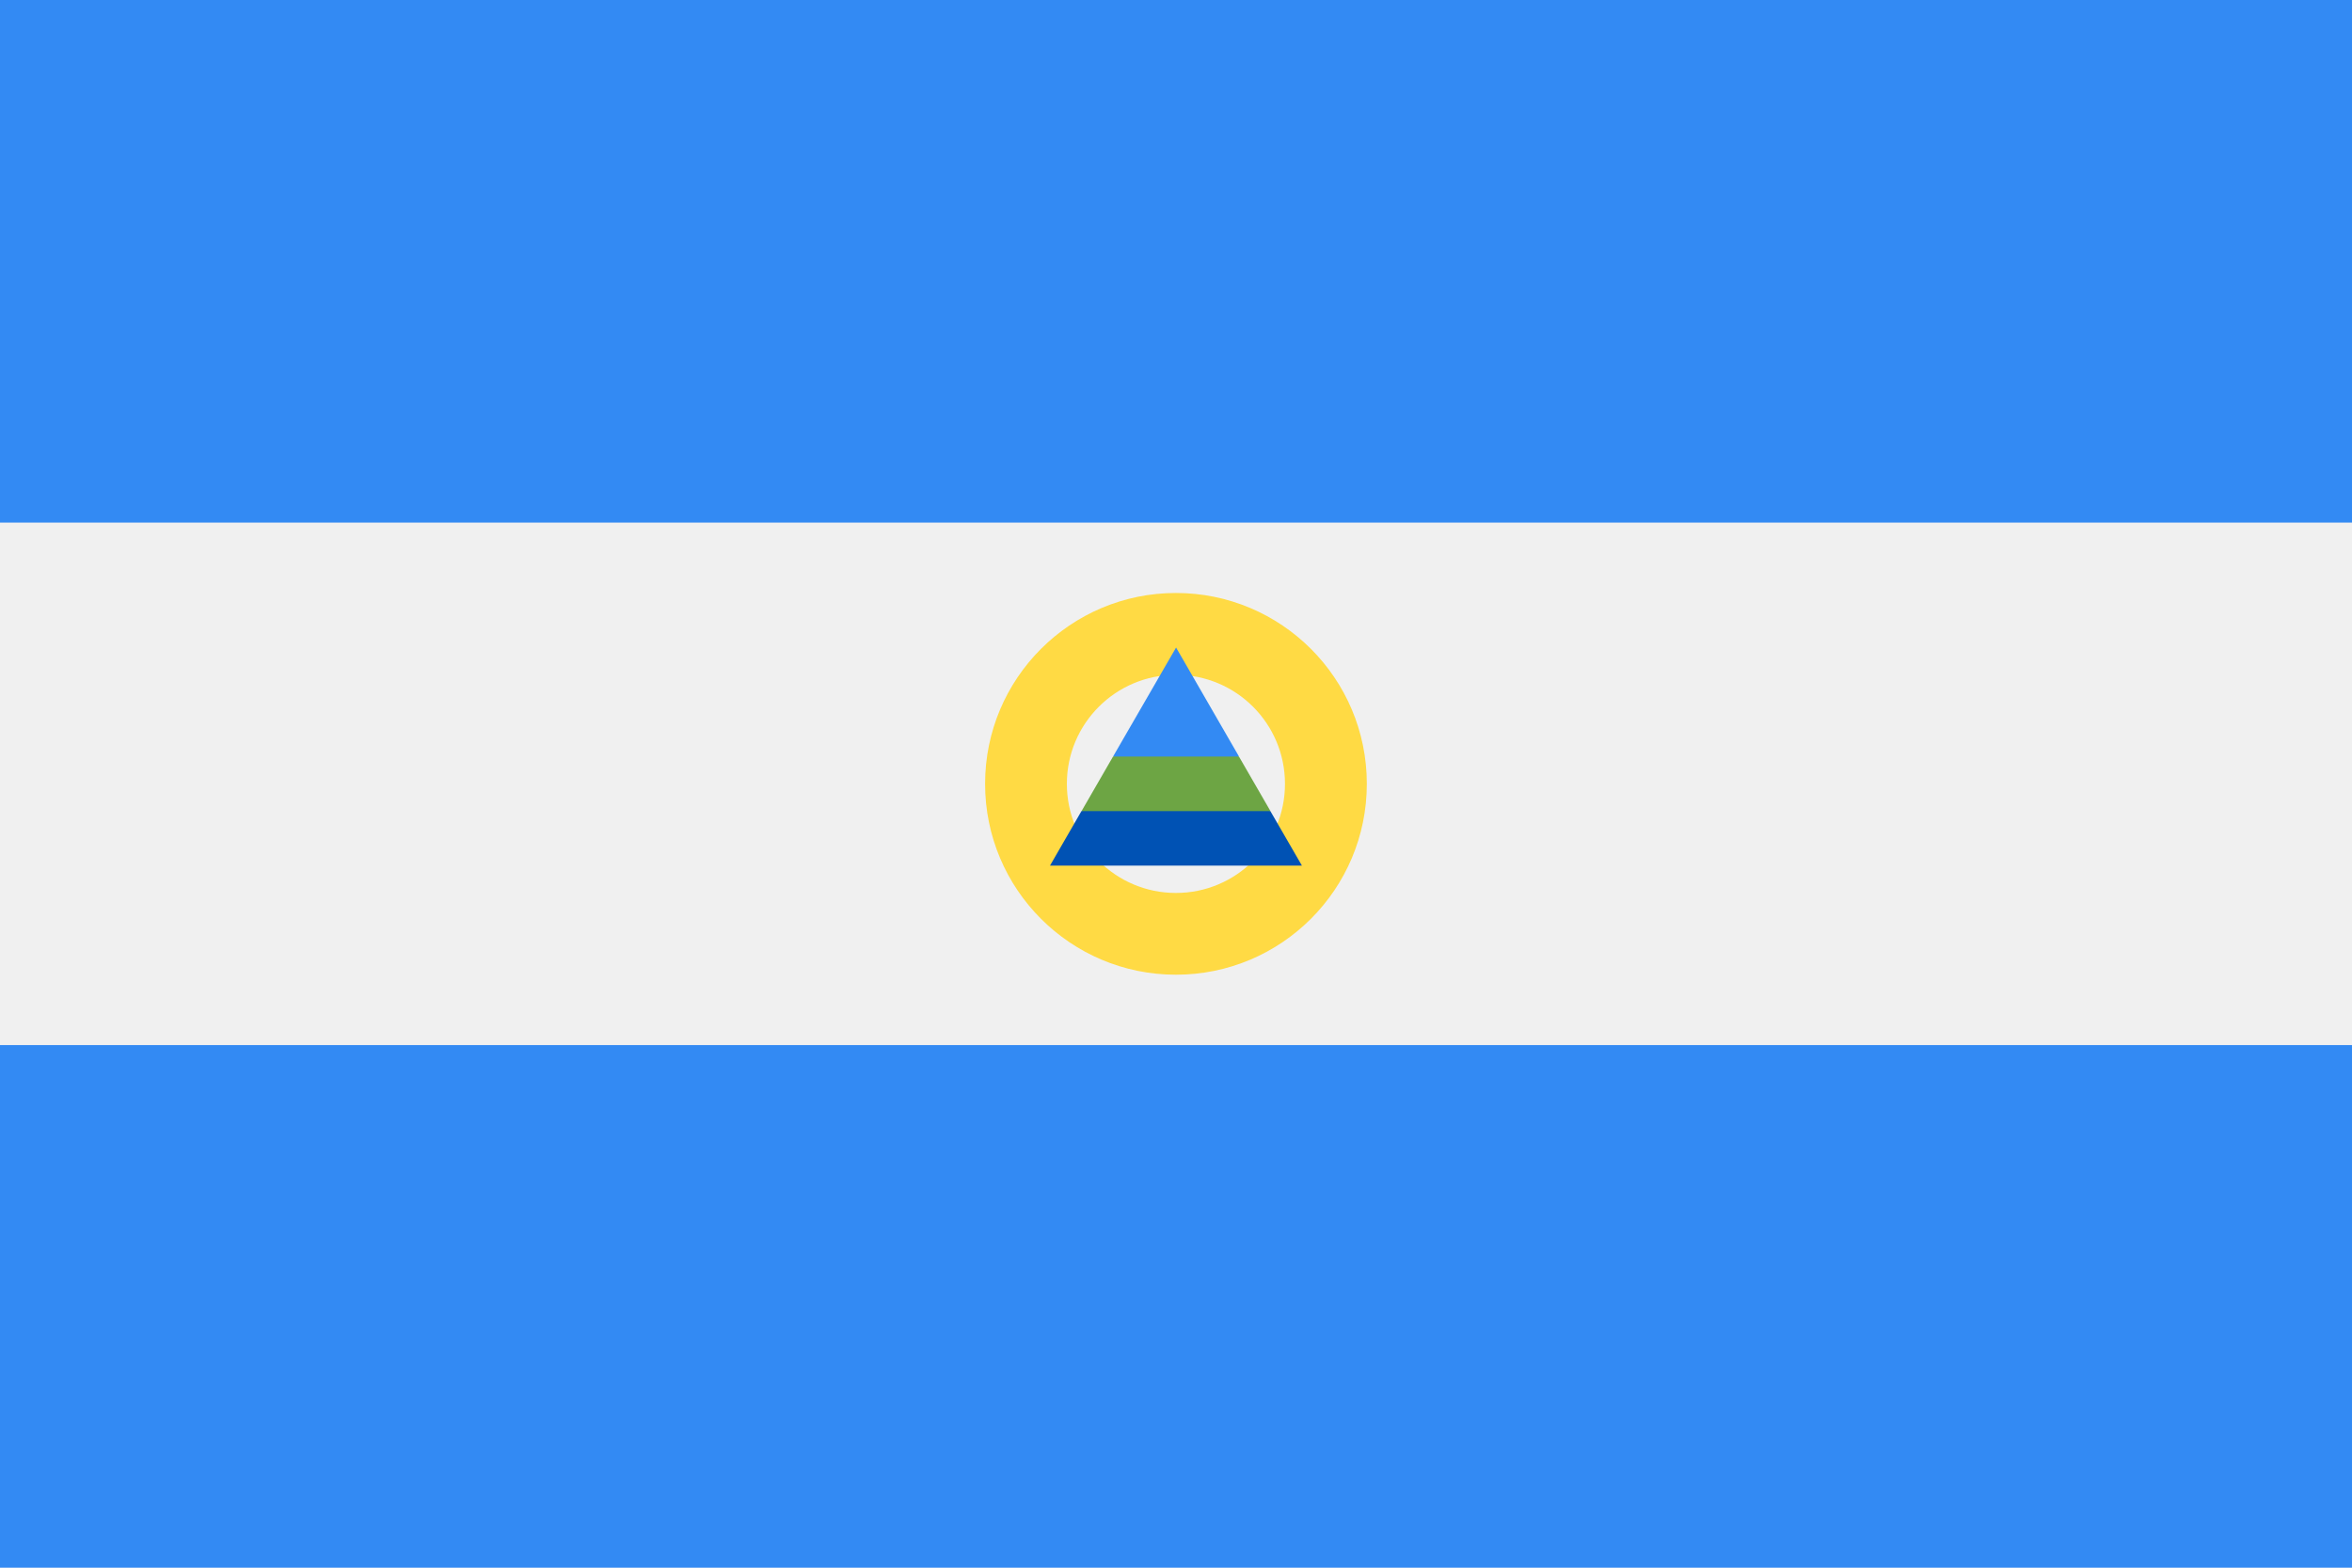 <svg width="30" height="20" viewBox="0 0 30 20" fill="none" xmlns="http://www.w3.org/2000/svg">
<path d="M30 0H0V20H30V0Z" fill="#F0F0F0"/>
<path d="M30 0H0V6.667H30V0Z" fill="#338AF3"/>
<path d="M30 13.333H0V20H30V13.333Z" fill="#338AF3"/>
<path d="M14.999 7.565C13.655 7.565 12.565 8.655 12.565 10C12.565 11.345 13.655 12.435 14.999 12.435C16.344 12.435 17.434 11.345 17.434 10C17.434 8.655 16.344 7.565 14.999 7.565ZM14.999 11.392C14.231 11.392 13.608 10.769 13.608 10C13.608 9.232 14.231 8.609 14.999 8.609C15.768 8.609 16.39 9.232 16.39 10C16.39 10.769 15.768 11.392 14.999 11.392Z" fill="#FFDA44"/>
<path d="M16.204 10.348L14.999 10L13.794 10.348L13.393 11.043H16.606L16.204 10.348Z" fill="#0052B4"/>
<path d="M15.001 8.261L14.197 9.652L15.001 10L15.804 9.652L15.001 8.261Z" fill="#338AF3"/>
<path d="M13.795 10.348H16.205L15.803 9.652H14.197L13.795 10.348Z" fill="#6DA544"/>
</svg>
